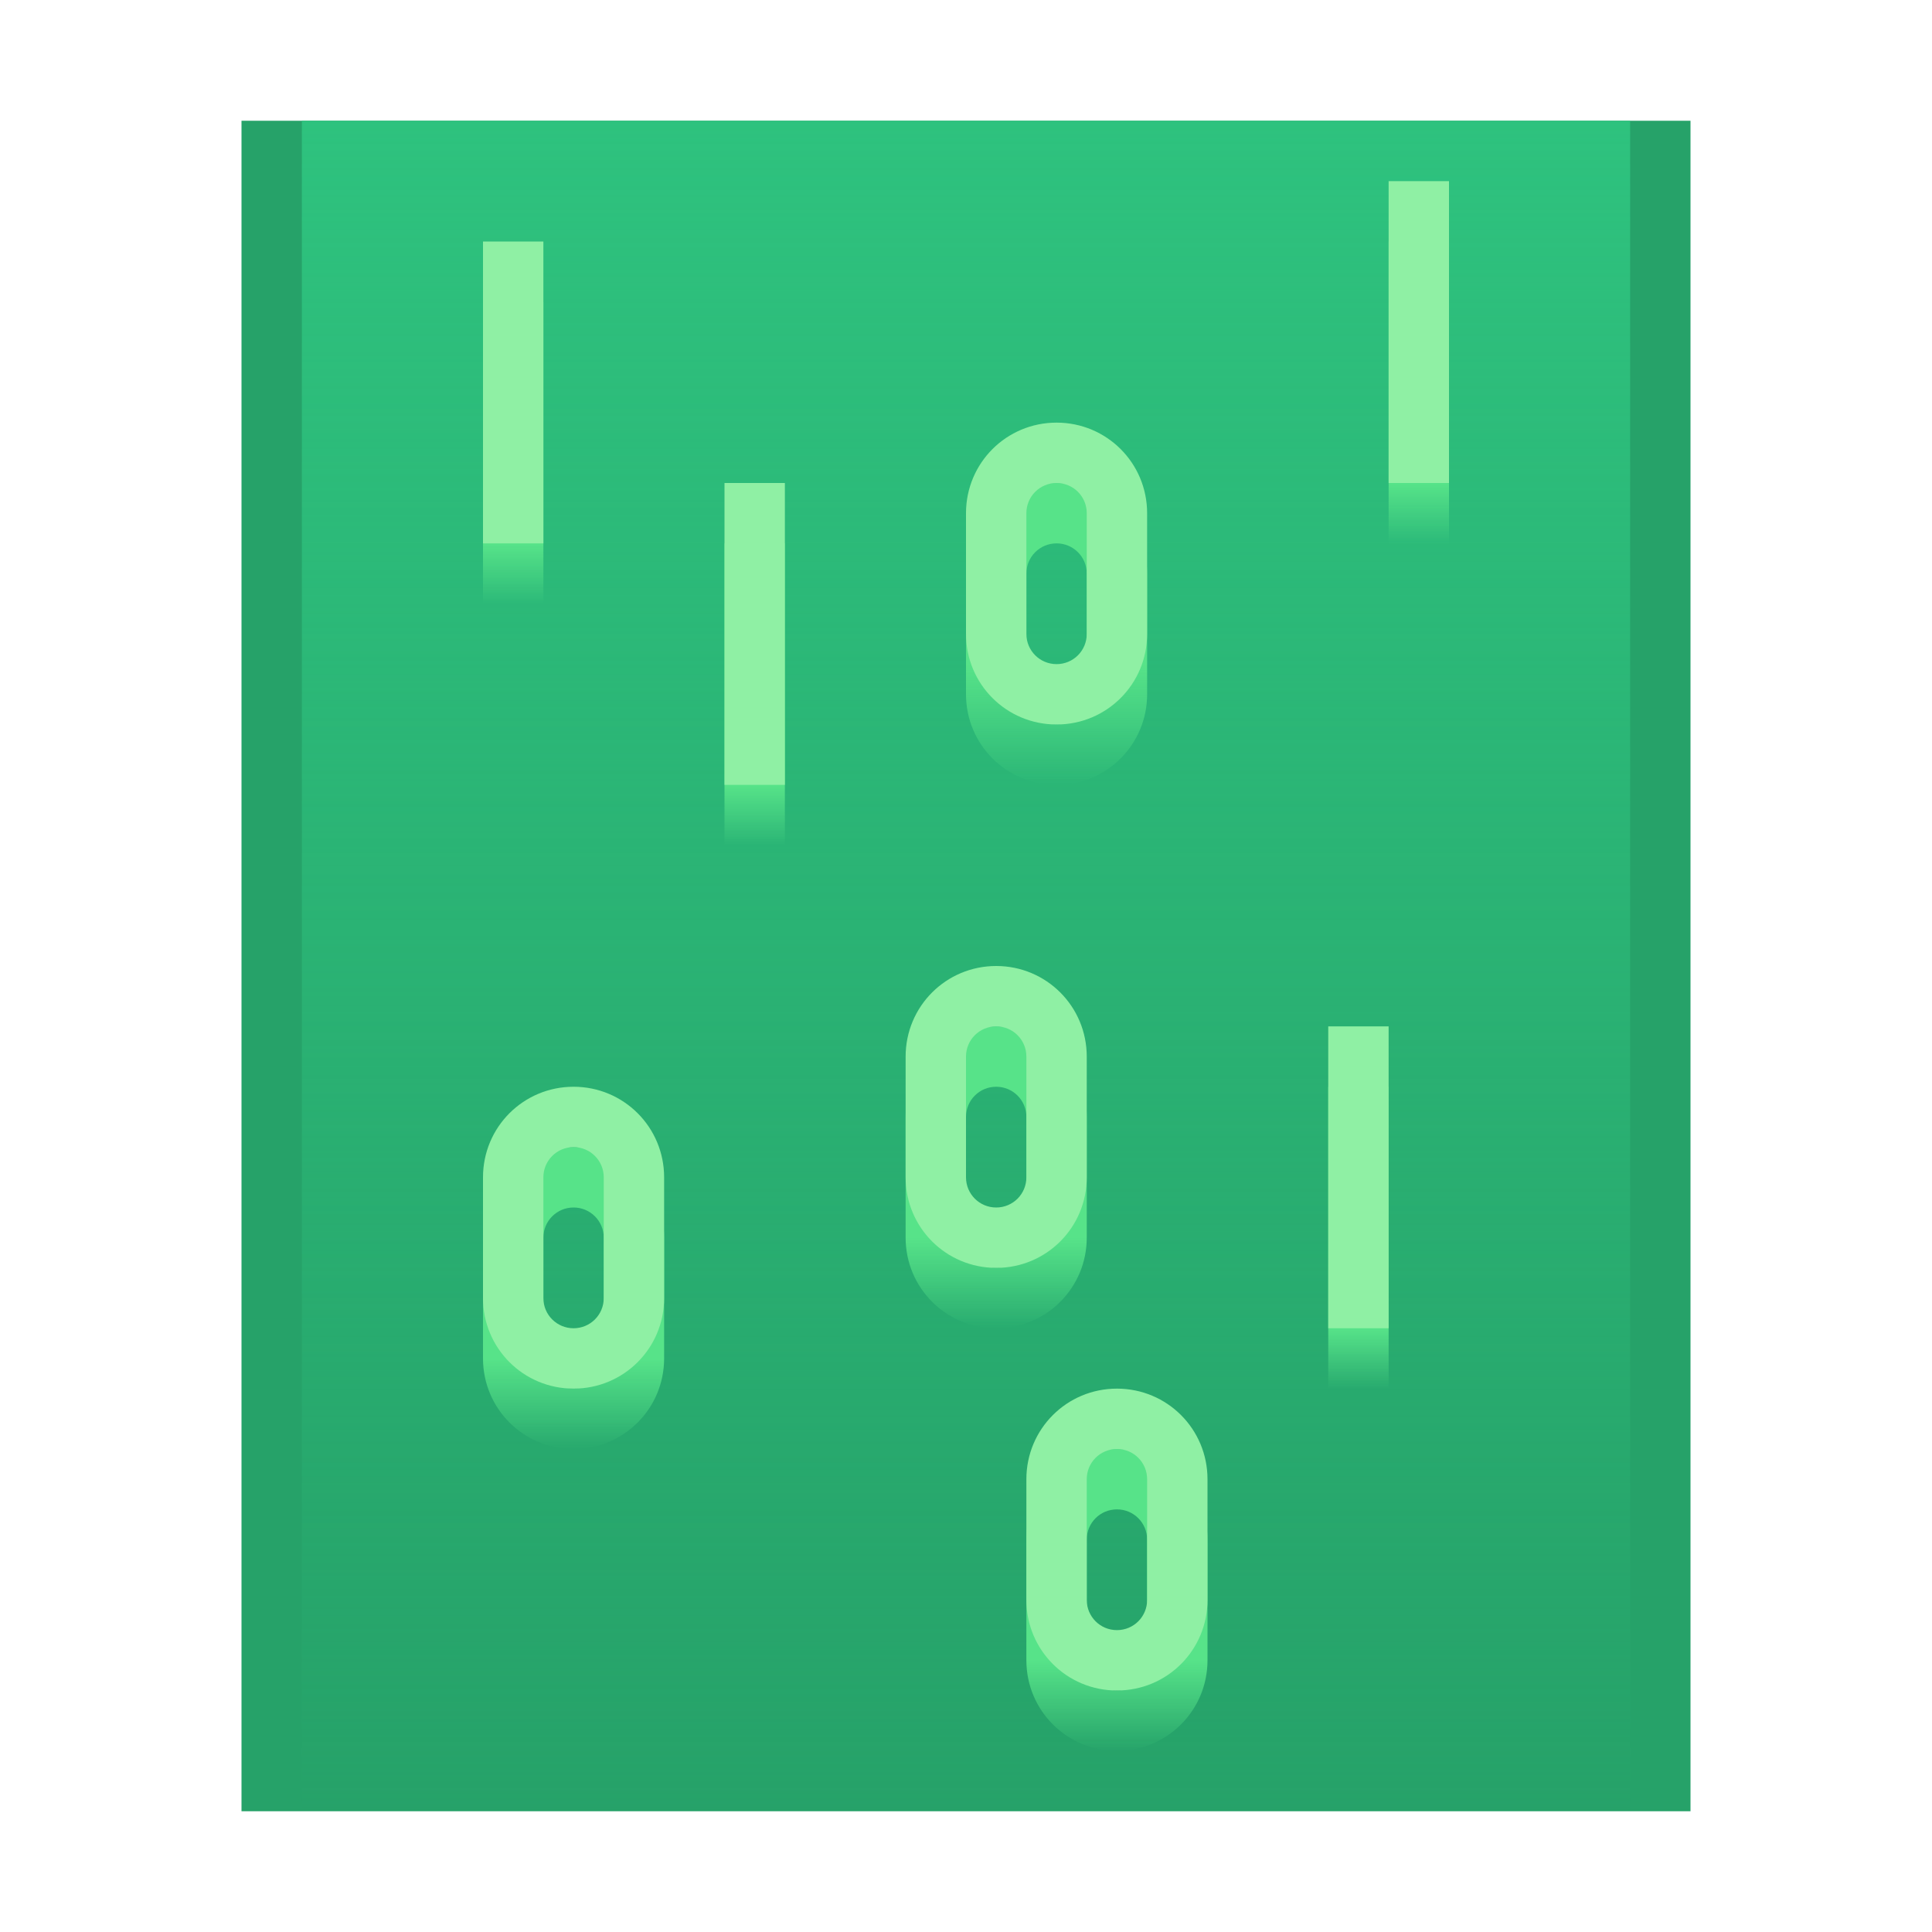 <svg viewBox="0 0 128 128" xmlns="http://www.w3.org/2000/svg" xmlns:xlink="http://www.w3.org/1999/xlink"><linearGradient id="a"><stop offset="0" stop-color="#57e389"/><stop offset="1" stop-color="#57e389" stop-opacity="0"/></linearGradient><linearGradient id="d" gradientUnits="userSpaceOnUse" x1="32" x2="32" xlink:href="#a" y1="36" y2="40"/><linearGradient id="j" gradientUnits="userSpaceOnUse" x1="92" x2="92" xlink:href="#a" y1="32" y2="36"/><linearGradient id="i" gradientUnits="userSpaceOnUse" x1="64" x2="64" xlink:href="#a" y1="44" y2="52"/><linearGradient id="g" gradientUnits="userSpaceOnUse" x1="48" x2="48" xlink:href="#a" y1="52" y2="56"/><linearGradient id="e" gradientUnits="userSpaceOnUse" x1="32" x2="32" xlink:href="#a" y1="90" y2="96"/><linearGradient id="h" gradientUnits="userSpaceOnUse" x1="60" x2="60" xlink:href="#a" y1="82" y2="88"/><linearGradient id="f" gradientUnits="userSpaceOnUse" x1="68" x2="68" xlink:href="#a" y1="110" y2="116"/><linearGradient id="c" gradientUnits="userSpaceOnUse" x1="88" x2="88" xlink:href="#a" y1="88" y2="92"/><linearGradient id="b" gradientUnits="userSpaceOnUse" x1="20" x2="20" y1="8" y2="120"><stop offset="0" stop-color="#2ec27e"/><stop offset="1" stop-color="#2ec27e" stop-opacity="0"/></linearGradient><path d="M16 8h96v112H16z" fill="#26a269"/><path d="M20 8h88v112H20z" fill="url(#b)"/><path d="M88 72h4v20h-4z" fill="url(#c)"/><path d="M32 20h4v20h-4z" fill="url(#d)"/><path d="M38 76c-3.324 0-6 2.676-6 6v8c0 3.324 2.676 6 6 6s6-2.676 6-6v-8c0-3.324-2.676-6-6-6zm0 4c1.108 0 2 .892 2 2v8c0 1.108-.892 2-2 2s-2-.892-2-2v-8c0-1.108.892-2 2-2z" fill="url(#e)"/><path d="M74 96c-3.324 0-6 2.676-6 6v8c0 3.324 2.676 6 6 6s6-2.676 6-6v-8c0-3.324-2.676-6-6-6zm0 4c1.108 0 2 .892 2 2v8c0 1.108-.892 2-2 2s-2-.892-2-2v-8c0-1.108.892-2 2-2z" fill="url(#f)"/><path d="M48 36h4v20h-4z" fill="url(#g)"/><path d="M66 68c-3.324 0-6 2.676-6 6v8c0 3.324 2.676 6 6 6s6-2.676 6-6v-8c0-3.324-2.676-6-6-6zm0 4c1.108 0 2 .892 2 2v8c0 1.108-.892 2-2 2s-2-.892-2-2v-8c0-1.108.892-2 2-2z" fill="url(#h)"/><path d="M70 32c-3.324 0-6 2.676-6 6v8c0 3.324 2.676 6 6 6s6-2.676 6-6v-8c0-3.324-2.676-6-6-6zm0 4c1.108 0 2 .892 2 2v8c0 1.108-.892 2-2 2s-2-.892-2-2v-8c0-1.108.892-2 2-2z" fill="url(#i)"/><path d="M92 16h4v20h-4z" fill="url(#j)"/><path d="M92 12h4v20h-4zM48 32h4v20h-4zm18 32c-3.324 0-6 2.676-6 6v8c0 3.324 2.676 6 6 6s6-2.676 6-6v-8c0-3.324-2.676-6-6-6zm0 4c1.108 0 2 .892 2 2v8c0 1.108-.892 2-2 2s-2-.892-2-2v-8c0-1.108.892-2 2-2zm4-40c-3.324 0-6 2.676-6 6v8c0 3.324 2.676 6 6 6s6-2.676 6-6v-8c0-3.324-2.676-6-6-6zm0 4c1.108 0 2 .892 2 2v8c0 1.108-.892 2-2 2s-2-.892-2-2v-8c0-1.108.892-2 2-2zm18 36h4v20h-4zM32 16h4v20h-4zm6 56c-3.324 0-6 2.676-6 6v8c0 3.324 2.676 6 6 6s6-2.676 6-6v-8c0-3.324-2.676-6-6-6zm0 4c1.108 0 2 .892 2 2v8c0 1.108-.892 2-2 2s-2-.892-2-2v-8c0-1.108.892-2 2-2zm36 16c-3.324 0-6 2.676-6 6v8c0 3.324 2.676 6 6 6s6-2.676 6-6v-8c0-3.324-2.676-6-6-6zm0 4c1.108 0 2 .892 2 2v8c0 1.108-.892 2-2 2s-2-.892-2-2v-8c0-1.108.892-2 2-2z" fill="#8ff0a4"/></svg>